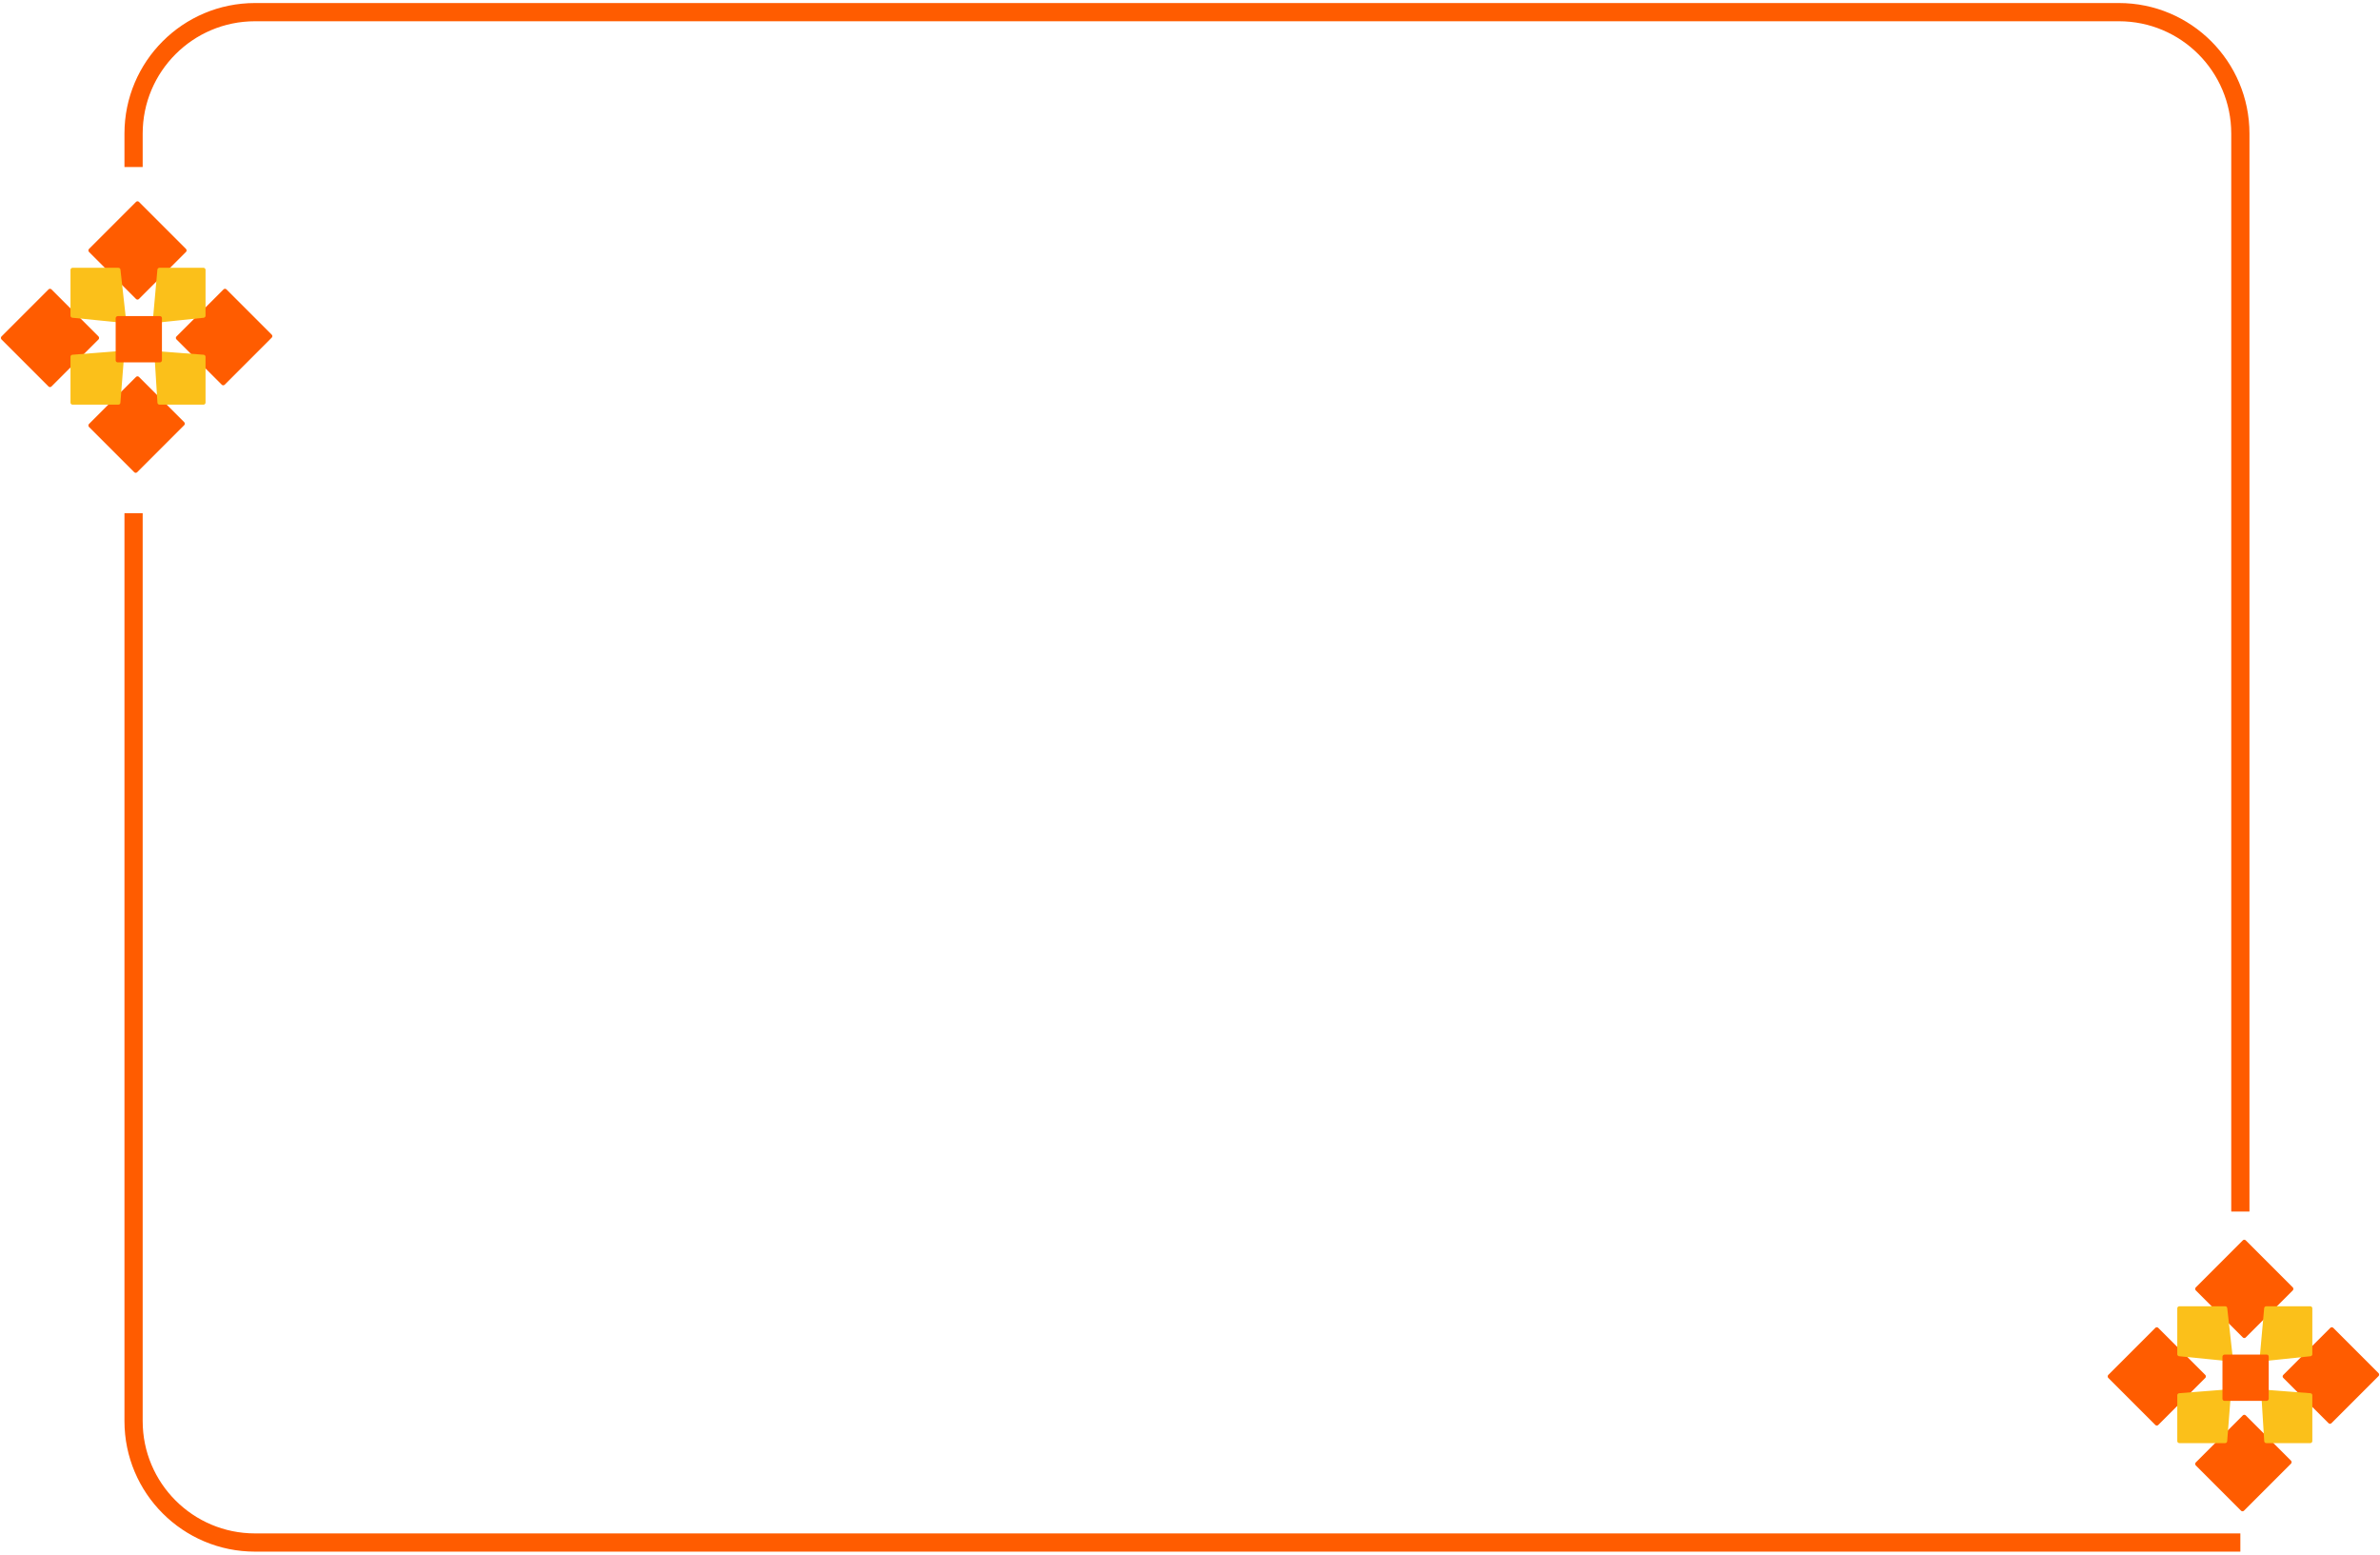 <svg width="392" height="256" viewBox="0 0 392 256" fill="none" xmlns="http://www.w3.org/2000/svg">
<path d="M369 254H42C30.954 254 22 245.046 22 234V84.5M22 27.5V22C22 10.954 30.954 2 42 2H349C360.046 2 369 10.954 369 22V128V199.5" stroke="#FF5C00" stroke-width="3"/>
<rect x="22.353" y="77.999" width="11.23" height="11.646" rx="0.338" transform="rotate(-135 22.353 77.999)" fill="#FF5C00"/>
<rect x="8.235" y="63.882" width="11.646" height="11.646" rx="0.338" transform="rotate(-135 8.235 63.882)" fill="#FF5C00"/>
<path d="M37.004 63.349C36.872 63.481 36.658 63.481 36.526 63.349L29.063 55.886C28.931 55.754 28.931 55.539 29.063 55.407L36.82 47.651C36.952 47.518 37.166 47.518 37.298 47.651L44.761 55.113C44.893 55.245 44.893 55.459 44.761 55.592L37.004 63.349Z" fill="#FF5C00"/>
<rect x="22.647" y="49.471" width="11.646" height="11.646" rx="0.338" transform="rotate(-135 22.647 49.471)" fill="#FF5C00"/>
<path d="M33.853 66.294C33.853 66.481 33.702 66.632 33.515 66.632L26.269 66.632C26.09 66.632 25.943 66.493 25.932 66.315L25.425 58.178C25.413 57.973 25.584 57.804 25.788 57.819L33.541 58.414C33.717 58.427 33.853 58.574 33.853 58.751L33.853 66.294Z" fill="#FBC01A"/>
<path d="M19.83 66.321C19.816 66.497 19.669 66.632 19.493 66.632L11.949 66.632C11.762 66.632 11.611 66.481 11.611 66.294L11.611 58.75C11.611 58.574 11.746 58.427 11.922 58.413L20.108 57.772C20.315 57.755 20.488 57.928 20.471 58.135L19.83 66.321Z" fill="#FBC01A"/>
<path d="M33.853 51.987C33.853 52.16 33.723 52.306 33.551 52.324L25.541 53.166C25.329 53.188 25.149 53.012 25.169 52.8L25.924 44.405C25.939 44.231 26.085 44.097 26.26 44.097L33.515 44.097C33.702 44.097 33.853 44.248 33.853 44.435L33.853 51.987Z" fill="#FBC01A"/>
<path d="M20.774 52.794C20.798 53.008 20.619 53.189 20.405 53.168L11.915 52.322C11.742 52.305 11.611 52.16 11.611 51.986L11.611 44.435C11.611 44.249 11.762 44.097 11.949 44.097L19.503 44.097C19.675 44.097 19.82 44.227 19.839 44.398L20.774 52.794Z" fill="#FBC01A"/>
<rect x="19.052" y="59.673" width="7.621" height="7.621" rx="0.338" transform="rotate(-90 19.052 59.673)" fill="#FF5C00"/>
<rect x="369.353" y="249" width="11.23" height="11.646" rx="0.338" transform="rotate(-135 369.353 249)" fill="#FF5C00"/>
<rect x="355.235" y="234.882" width="11.646" height="11.646" rx="0.338" transform="rotate(-135 355.235 234.882)" fill="#FF5C00"/>
<path d="M384.004 234.349C383.872 234.481 383.658 234.481 383.526 234.349L376.063 226.886C375.931 226.754 375.931 226.54 376.063 226.408L383.82 218.65C383.952 218.518 384.166 218.518 384.298 218.65L391.761 226.113C391.893 226.245 391.893 226.459 391.761 226.592L384.004 234.349Z" fill="#FF5C00"/>
<rect x="369.647" y="220.47" width="11.646" height="11.646" rx="0.338" transform="rotate(-135 369.647 220.47)" fill="#FF5C00"/>
<path d="M380.853 237.294C380.853 237.481 380.702 237.632 380.515 237.632L373.269 237.632C373.09 237.632 372.943 237.493 372.932 237.315L372.425 229.177C372.413 228.973 372.584 228.804 372.789 228.819L380.541 229.414C380.717 229.427 380.853 229.574 380.853 229.751L380.853 237.294Z" fill="#FBC01A"/>
<path d="M366.83 237.321C366.816 237.497 366.669 237.632 366.493 237.632L358.949 237.632C358.762 237.632 358.611 237.481 358.611 237.294L358.611 229.75C358.611 229.574 358.746 229.427 358.922 229.413L367.108 228.772C367.315 228.755 367.488 228.928 367.471 229.135L366.83 237.321Z" fill="#FBC01A"/>
<path d="M380.853 222.987C380.853 223.16 380.723 223.305 380.551 223.324L372.541 224.166C372.329 224.188 372.149 224.012 372.169 223.8L372.924 215.405C372.939 215.231 373.085 215.097 373.26 215.097L380.515 215.097C380.702 215.097 380.853 215.248 380.853 215.435L380.853 222.987Z" fill="#FBC01A"/>
<path d="M367.774 223.794C367.798 224.008 367.619 224.189 367.405 224.168L358.915 223.322C358.742 223.305 358.61 223.16 358.61 222.986L358.61 215.435C358.61 215.249 358.762 215.097 358.949 215.097L366.503 215.097C366.675 215.097 366.82 215.227 366.839 215.398L367.774 223.794Z" fill="#FBC01A"/>
<rect x="366.052" y="230.673" width="7.621" height="7.621" rx="0.338" transform="rotate(-90 366.052 230.673)" fill="#FF5C00"/>
</svg>
